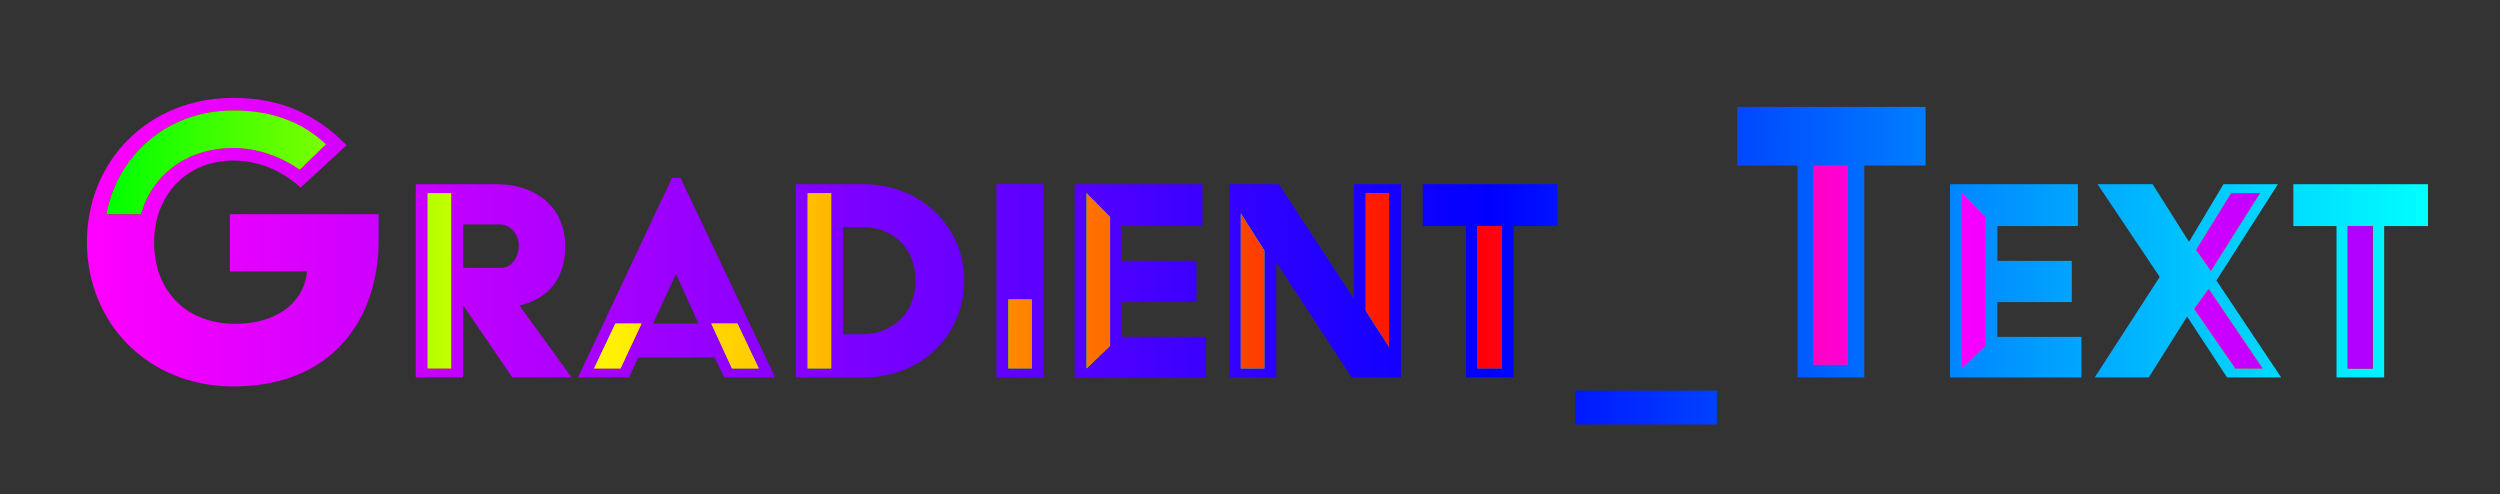 <?xml version="1.0" encoding="UTF-8"?><svg xmlns="http://www.w3.org/2000/svg" xmlns:xlink="http://www.w3.org/1999/xlink" viewBox="0 0 1500 296.67"><rect x="0" y="0" width="1500" height="296.67" fill="#333333" stroke="none"/><defs><style>.cls-1{fill:url(#linear-gradient-2);}.cls-2{fill:url(#linear-gradient-3);}.cls-3{fill:url(#linear-gradient);}.cls-4{fill:url(#linear-gradient-4);}</style><linearGradient id="linear-gradient" x1="52.15" y1="156.7" x2="1456.78" y2="156.7" gradientUnits="userSpaceOnUse"><stop offset="0" stop-color="#f0f"/><stop offset=".2" stop-color="#af00ff"/><stop offset=".4" stop-color="#5f00ff"/><stop offset=".6" stop-color="blue"/><stop offset=".8" stop-color="#08f"/><stop offset="1" stop-color="aqua"/></linearGradient><linearGradient id="linear-gradient-2" x1="63.78" y1="143.67" x2="901.2" y2="143.67" gradientUnits="userSpaceOnUse"><stop offset="0" stop-color="red"/><stop offset=".2" stop-color="#f80"/><stop offset=".4" stop-color="#ff0"/><stop offset=".6" stop-color="lime"/><stop offset=".8" stop-color="aqua"/><stop offset="1" stop-color="#08f"/></linearGradient><linearGradient id="linear-gradient-3" x1="1087.98" y1="160.17" x2="1423.54" y2="160.17" gradientUnits="userSpaceOnUse"><stop offset="0" stop-color="#08f"/><stop offset=".2" stop-color="aqua"/><stop offset=".4" stop-color="lime"/><stop offset=".6" stop-color="#ff0"/><stop offset=".8" stop-color="#f80"/><stop offset="1" stop-color="red"/></linearGradient><linearGradient id="linear-gradient-4" x1="63.78" y1="143.67" x2="1423.54" y2="143.67" gradientUnits="userSpaceOnUse"><stop offset="0" stop-color="lime"/><stop offset=".2" stop-color="#ff0"/><stop offset=".4" stop-color="#f80"/><stop offset=".6" stop-color="red"/><stop offset=".8" stop-color="#f0f"/><stop offset="1" stop-color="#af00ff"/></linearGradient></defs><g id="Layer_1"><path class="cls-3" d="m137.91,162.88h46.26c-1.08,15.69-14.88,31.38-43.28,31.38s-48.42-18.94-48.42-48.97c0-27.32,18.67-48.96,47.61-48.96,15.42,0,29.22,6.22,40.31,16.23l27.59-25.43c-17.04-17.31-37.87-28.41-67.9-28.41-51.4,0-87.92,38.14-87.92,86.57s36.52,86.57,87.92,86.57c58.97,0,87.11-40.04,87.11-87.92v-15.42h-89.27v34.36Zm-74.12-34.36c7.03-35.98,36.79-62.22,76.29-62.22,23.27,0,41.39,7.03,55.46,20.29l-15.69,15.15c-11.36-7.85-25.43-12.99-39.77-12.99-28.41,0-48.97,16.5-55.46,39.77h-20.83Zm275.32,18.89c0-21.84-16.23-36.91-41.16-36.91h-48.5v115.94h28.41v-43.29l29.57,43.29h35.56l-31.31-43.09c17.2-4.25,27.44-15.65,27.44-35.94Zm-68.41,73.62h-14.11v-105.12h14.11v105.12Zm29.95-60.29h-22.8v-26.09h22.03c6.38,0,11.4,5.99,11.4,12.75s-4.25,13.33-10.63,13.33Zm102.61-54.11l-56.43,119.81h30.53l5.6-11.98h45.8l5.8,11.98h30.53l-56.81-119.81h-5.02Zm-30.92,114.4h-15.85l12.75-26.86h15.65l-12.56,26.86Zm70.15-26.86l12.75,26.86h-16.04l-12.37-26.86h15.65Zm-50.63,0l13.53-29.37h.39l13.33,29.37h-27.25Zm125.99-83.67h-40.39v115.94h40.39c37.1,0,60.68-27.25,60.68-58.17,0-32.66-26.47-57.78-60.68-57.78Zm-19.13,110.53h-14.11v-105.12h14.11v105.12Zm18.55-20.48h-11.4v-64.35h11.4c19.9,0,32.08,14.11,32.08,32.08,0,19.52-13.91,32.27-32.08,32.27Zm80.57,25.89h28.41v-115.94h-28.41v115.94Zm7.15-46.76h14.11v41.35h-14.11v-41.35Zm68.21,1.55h44.64v-24.73h-44.64v-20.87h48.31v-25.12h-76.72v115.94h78.84v-24.35h-50.44v-20.87Zm-7.15,26.28l-14.11,13.53v-105.12l14.11,14.3v77.3Zm146.28-28.21l-45.02-68.79h-29.95v115.94h28.4v-68.99l45.22,68.99h29.57v-115.94h-28.21v68.79Zm-53.72,41.74h-14.11v-92.95l14.11,22.22v70.73Zm60.87-105.12h13.91v92.18l-13.91-21.64v-70.53Zm34.2,19.71h25.89v90.82h28.6v-90.82h26.28v-25.12h-80.78v25.12Zm32.66,0h14.88v85.41h-14.88v-85.41Zm58.74,98.75h85.03v20.29h-85.03v-20.29Zm97.19-135.07h36.25v127.15h40.04v-127.15h36.79v-35.17h-113.08v35.17Zm45.72,0h20.83v119.57h-20.83v-119.57Zm110.45,81.93h44.64v-24.73h-44.64v-20.87h48.31v-25.12h-76.72v115.94h78.84v-24.35h-50.44v-20.87Zm-7.15,26.28l-14.11,13.53v-105.12l14.11,14.3v77.3Zm175.46-97.01h-32.66l-20.68,34.59-21.84-34.59h-33.04l37.3,55.65-39.03,60.29h32.46l23-36.52,23.96,36.52h32.47l-38.84-58.17,36.91-57.78Zm-28.02,5.41h17.2l-29.37,46.57-8.89-12.56,21.06-34.01Zm18.74,105.12h-16.23l-24.73-35.75,8.7-11.98,32.27,47.73Zm18.54-110.53v25.12h25.89v90.82h28.6v-90.82h26.28v-25.12h-80.78Zm47.54,110.53h-14.88v-85.41h14.88v85.41Z"/></g><g id="Layer_2"><path class="cls-1" d="m63.78,128.52c7.03-35.98,36.79-62.22,76.29-62.22,23.27,0,41.39,7.03,55.46,20.29l-15.69,15.15c-11.36-7.85-25.43-12.99-39.77-12.99-28.41,0-48.97,16.5-55.46,39.77h-20.83Zm206.91,92.52h-14.11v-105.12h14.11v105.12Zm101.64,0h-15.85l12.75-26.86h15.65l-12.56,26.86Zm70.15-26.86l12.75,26.86h-16.04l-12.37-26.86h15.65Zm56.23,26.86h-14.11v-105.12h14.11v105.12Zm106.27-41.35h14.11v41.35h-14.11v-41.35Zm61.06,27.83l-14.11,13.53v-105.12l14.11,14.3v77.3Zm92.56,13.53h-14.11v-92.95l14.11,22.22v70.73Zm60.87-105.12h13.91v92.18l-13.91-21.64v-70.53Zm66.85,19.71h14.88v85.41h-14.88v-85.41Z"/></g><g id="Layer_3"><path class="cls-2" d="m1087.98,99.3h20.83v119.57h-20.83v-119.57Zm103.3,108.21l-14.11,13.53v-105.12l14.11,14.3v77.3Zm147.44-91.6h17.2l-29.37,46.57-8.89-12.56,21.06-34.01Zm18.74,105.12h-16.23l-24.73-35.75,8.7-11.98,32.27,47.73Zm66.08,0h-14.88v-85.41h14.88v85.41Z"/></g><g id="Layer_4"><path class="cls-4" d="m63.78,128.52c7.03-35.98,36.79-62.22,76.29-62.22,23.27,0,41.39,7.03,55.46,20.29l-15.69,15.15c-11.36-7.85-25.43-12.99-39.77-12.99-28.41,0-48.97,16.5-55.46,39.77h-20.83Zm206.91,92.52h-14.11v-105.12h14.11v105.12Zm101.64,0h-15.85l12.75-26.86h15.65l-12.56,26.86Zm70.15-26.86l12.75,26.86h-16.04l-12.37-26.86h15.65Zm56.23,26.86h-14.11v-105.12h14.11v105.12Zm106.27-41.35h14.11v41.35h-14.11v-41.35Zm61.06,27.83l-14.11,13.53v-105.12l14.11,14.3v77.3Zm92.56,13.53h-14.11v-92.95l14.11,22.22v70.73Zm60.87-105.12h13.91v92.18l-13.91-21.64v-70.53Zm66.85,19.71h14.88v85.41h-14.88v-85.41Zm201.65-36.32h20.83v119.57h-20.83v-119.57Zm103.3,108.21l-14.11,13.53v-105.12l14.11,14.3v77.3Zm147.44-91.6h17.2l-29.37,46.57-8.89-12.56,21.06-34.01Zm18.74,105.12h-16.23l-24.73-35.75,8.7-11.98,32.27,47.73Zm66.08,0h-14.88v-85.41h14.88v85.41Z"/></g></svg>